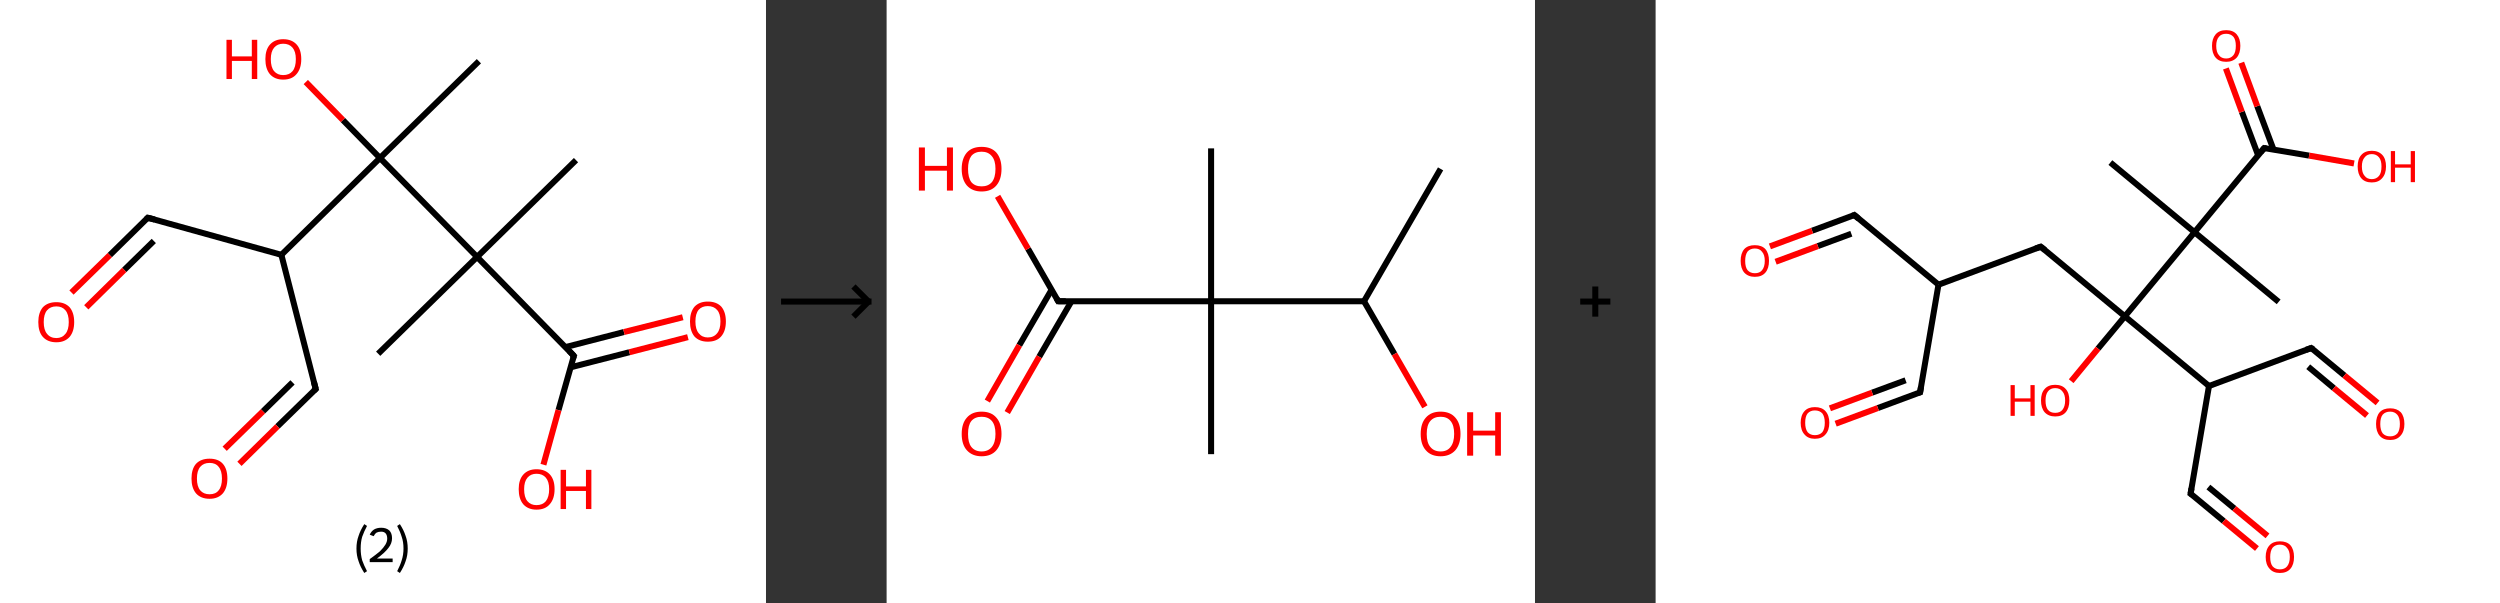 <?xml version='1.0' encoding='ASCII' standalone='yes'?>
<svg xmlns="http://www.w3.org/2000/svg" xmlns:xlink="http://www.w3.org/1999/xlink" version="1.1" width="829.0px" viewBox="0 0 829.0 200.0" height="200.0px">
  <rect x="0" y="0" width="829.0" height="200.0" fill="#333333" stroke="none"/>
  <g>
    <g transform="translate(0, 0) scale(1 1) "><!-- END OF HEADER -->
<rect style="opacity:1.0;fill:#FFFFFF;stroke:none" width="254.0" height="200.0" x="0.0" y="0.0"> </rect>
<path class="bond-0 atom-0 atom-1" d="M 191.0,53.1 L 158.2,85.2" style="fill:none;fill-rule:evenodd;stroke:#000000;stroke-width:2.0px;stroke-linecap:butt;stroke-linejoin:miter;stroke-opacity:1"/>
<path class="bond-1 atom-1 atom-2" d="M 158.2,85.2 L 125.4,117.3" style="fill:none;fill-rule:evenodd;stroke:#000000;stroke-width:2.0px;stroke-linecap:butt;stroke-linejoin:miter;stroke-opacity:1"/>
<path class="bond-2 atom-1 atom-3" d="M 158.2,85.2 L 190.3,118.0" style="fill:none;fill-rule:evenodd;stroke:#000000;stroke-width:2.0px;stroke-linecap:butt;stroke-linejoin:miter;stroke-opacity:1"/>
<path class="bond-3 atom-3 atom-4" d="M 189.2,121.8 L 208.7,116.8" style="fill:none;fill-rule:evenodd;stroke:#000000;stroke-width:2.0px;stroke-linecap:butt;stroke-linejoin:miter;stroke-opacity:1"/>
<path class="bond-3 atom-3 atom-4" d="M 208.7,116.8 L 228.1,111.8" style="fill:none;fill-rule:evenodd;stroke:#FF0000;stroke-width:2.0px;stroke-linecap:butt;stroke-linejoin:miter;stroke-opacity:1"/>
<path class="bond-3 atom-3 atom-4" d="M 187.5,115.1 L 206.9,110.1" style="fill:none;fill-rule:evenodd;stroke:#000000;stroke-width:2.0px;stroke-linecap:butt;stroke-linejoin:miter;stroke-opacity:1"/>
<path class="bond-3 atom-3 atom-4" d="M 206.9,110.1 L 226.4,105.2" style="fill:none;fill-rule:evenodd;stroke:#FF0000;stroke-width:2.0px;stroke-linecap:butt;stroke-linejoin:miter;stroke-opacity:1"/>
<path class="bond-4 atom-3 atom-5" d="M 190.3,118.0 L 185.2,136.0" style="fill:none;fill-rule:evenodd;stroke:#000000;stroke-width:2.0px;stroke-linecap:butt;stroke-linejoin:miter;stroke-opacity:1"/>
<path class="bond-4 atom-3 atom-5" d="M 185.2,136.0 L 180.2,154.1" style="fill:none;fill-rule:evenodd;stroke:#FF0000;stroke-width:2.0px;stroke-linecap:butt;stroke-linejoin:miter;stroke-opacity:1"/>
<path class="bond-5 atom-1 atom-6" d="M 158.2,85.2 L 126.0,52.4" style="fill:none;fill-rule:evenodd;stroke:#000000;stroke-width:2.0px;stroke-linecap:butt;stroke-linejoin:miter;stroke-opacity:1"/>
<path class="bond-6 atom-6 atom-7" d="M 126.0,52.4 L 158.8,20.3" style="fill:none;fill-rule:evenodd;stroke:#000000;stroke-width:2.0px;stroke-linecap:butt;stroke-linejoin:miter;stroke-opacity:1"/>
<path class="bond-7 atom-6 atom-8" d="M 126.0,52.4 L 113.7,39.8" style="fill:none;fill-rule:evenodd;stroke:#000000;stroke-width:2.0px;stroke-linecap:butt;stroke-linejoin:miter;stroke-opacity:1"/>
<path class="bond-7 atom-6 atom-8" d="M 113.7,39.8 L 101.4,27.2" style="fill:none;fill-rule:evenodd;stroke:#FF0000;stroke-width:2.0px;stroke-linecap:butt;stroke-linejoin:miter;stroke-opacity:1"/>
<path class="bond-8 atom-6 atom-9" d="M 126.0,52.4 L 93.3,84.5" style="fill:none;fill-rule:evenodd;stroke:#000000;stroke-width:2.0px;stroke-linecap:butt;stroke-linejoin:miter;stroke-opacity:1"/>
<path class="bond-9 atom-9 atom-10" d="M 93.3,84.5 L 49.0,72.2" style="fill:none;fill-rule:evenodd;stroke:#000000;stroke-width:2.0px;stroke-linecap:butt;stroke-linejoin:miter;stroke-opacity:1"/>
<path class="bond-10 atom-10 atom-11" d="M 49.0,72.2 L 36.4,84.6" style="fill:none;fill-rule:evenodd;stroke:#000000;stroke-width:2.0px;stroke-linecap:butt;stroke-linejoin:miter;stroke-opacity:1"/>
<path class="bond-10 atom-10 atom-11" d="M 36.4,84.6 L 23.7,97.0" style="fill:none;fill-rule:evenodd;stroke:#FF0000;stroke-width:2.0px;stroke-linecap:butt;stroke-linejoin:miter;stroke-opacity:1"/>
<path class="bond-10 atom-10 atom-11" d="M 51.0,79.9 L 41.2,89.5" style="fill:none;fill-rule:evenodd;stroke:#000000;stroke-width:2.0px;stroke-linecap:butt;stroke-linejoin:miter;stroke-opacity:1"/>
<path class="bond-10 atom-10 atom-11" d="M 41.2,89.5 L 28.6,101.9" style="fill:none;fill-rule:evenodd;stroke:#FF0000;stroke-width:2.0px;stroke-linecap:butt;stroke-linejoin:miter;stroke-opacity:1"/>
<path class="bond-11 atom-9 atom-12" d="M 93.3,84.5 L 104.7,129.0" style="fill:none;fill-rule:evenodd;stroke:#000000;stroke-width:2.0px;stroke-linecap:butt;stroke-linejoin:miter;stroke-opacity:1"/>
<path class="bond-12 atom-12 atom-13" d="M 104.7,129.0 L 92.0,141.4" style="fill:none;fill-rule:evenodd;stroke:#000000;stroke-width:2.0px;stroke-linecap:butt;stroke-linejoin:miter;stroke-opacity:1"/>
<path class="bond-12 atom-12 atom-13" d="M 92.0,141.4 L 79.4,153.8" style="fill:none;fill-rule:evenodd;stroke:#FF0000;stroke-width:2.0px;stroke-linecap:butt;stroke-linejoin:miter;stroke-opacity:1"/>
<path class="bond-12 atom-12 atom-13" d="M 97.0,126.8 L 87.2,136.4" style="fill:none;fill-rule:evenodd;stroke:#000000;stroke-width:2.0px;stroke-linecap:butt;stroke-linejoin:miter;stroke-opacity:1"/>
<path class="bond-12 atom-12 atom-13" d="M 87.2,136.4 L 74.5,148.8" style="fill:none;fill-rule:evenodd;stroke:#FF0000;stroke-width:2.0px;stroke-linecap:butt;stroke-linejoin:miter;stroke-opacity:1"/>
<path d="M 188.7,116.3 L 190.3,118.0 L 190.0,118.9" style="fill:none;stroke:#000000;stroke-width:2.0px;stroke-linecap:butt;stroke-linejoin:miter;stroke-opacity:1;"/>
<path d="M 51.3,72.8 L 49.0,72.2 L 48.4,72.8" style="fill:none;stroke:#000000;stroke-width:2.0px;stroke-linecap:butt;stroke-linejoin:miter;stroke-opacity:1;"/>
<path d="M 104.1,126.7 L 104.7,129.0 L 104.0,129.6" style="fill:none;stroke:#000000;stroke-width:2.0px;stroke-linecap:butt;stroke-linejoin:miter;stroke-opacity:1;"/>
<path class="atom-4" d="M 228.8 106.6 Q 228.8 103.5, 230.3 101.7 Q 231.9 100.0, 234.7 100.0 Q 237.6 100.0, 239.2 101.7 Q 240.7 103.5, 240.7 106.6 Q 240.7 109.8, 239.1 111.6 Q 237.6 113.3, 234.7 113.3 Q 231.9 113.3, 230.3 111.6 Q 228.8 109.8, 228.8 106.6 M 234.7 111.9 Q 236.7 111.9, 237.8 110.5 Q 238.9 109.2, 238.9 106.6 Q 238.9 104.0, 237.8 102.8 Q 236.7 101.5, 234.7 101.5 Q 232.8 101.5, 231.7 102.7 Q 230.6 104.0, 230.6 106.6 Q 230.6 109.2, 231.7 110.5 Q 232.8 111.9, 234.7 111.9 " fill="#FF0000"/>
<path class="atom-5" d="M 172.0 162.2 Q 172.0 159.1, 173.5 157.4 Q 175.1 155.6, 177.9 155.6 Q 180.8 155.6, 182.4 157.4 Q 183.9 159.1, 183.9 162.2 Q 183.9 165.4, 182.3 167.2 Q 180.8 169.0, 177.9 169.0 Q 175.1 169.0, 173.5 167.2 Q 172.0 165.4, 172.0 162.2 M 177.9 167.5 Q 179.9 167.5, 181.0 166.2 Q 182.1 164.8, 182.1 162.2 Q 182.1 159.7, 181.0 158.4 Q 179.9 157.1, 177.9 157.1 Q 176.0 157.1, 174.9 158.4 Q 173.8 159.7, 173.8 162.2 Q 173.8 164.9, 174.9 166.2 Q 176.0 167.5, 177.9 167.5 " fill="#FF0000"/>
<path class="atom-5" d="M 185.9 155.8 L 187.7 155.8 L 187.7 161.3 L 194.3 161.3 L 194.3 155.8 L 196.1 155.8 L 196.1 168.8 L 194.3 168.8 L 194.3 162.8 L 187.7 162.8 L 187.7 168.8 L 185.9 168.8 L 185.9 155.8 " fill="#FF0000"/>
<path class="atom-8" d="M 75.1 13.2 L 76.9 13.2 L 76.9 18.7 L 83.5 18.7 L 83.5 13.2 L 85.3 13.2 L 85.3 26.2 L 83.5 26.2 L 83.5 20.2 L 76.9 20.2 L 76.9 26.2 L 75.1 26.2 L 75.1 13.2 " fill="#FF0000"/>
<path class="atom-8" d="M 88.0 19.6 Q 88.0 16.5, 89.5 14.8 Q 91.1 13.0, 93.9 13.0 Q 96.8 13.0, 98.4 14.8 Q 99.9 16.5, 99.9 19.6 Q 99.9 22.8, 98.3 24.6 Q 96.8 26.4, 93.9 26.4 Q 91.1 26.4, 89.5 24.6 Q 88.0 22.8, 88.0 19.6 M 93.9 24.9 Q 95.9 24.9, 97.0 23.6 Q 98.1 22.3, 98.1 19.6 Q 98.1 17.1, 97.0 15.8 Q 95.9 14.5, 93.9 14.5 Q 92.0 14.5, 90.9 15.8 Q 89.8 17.1, 89.8 19.6 Q 89.8 22.3, 90.9 23.6 Q 92.0 24.9, 93.9 24.9 " fill="#FF0000"/>
<path class="atom-11" d="M 12.7 106.8 Q 12.7 103.7, 14.2 101.9 Q 15.8 100.2, 18.7 100.2 Q 21.5 100.2, 23.1 101.9 Q 24.6 103.7, 24.6 106.8 Q 24.6 109.9, 23.1 111.7 Q 21.5 113.5, 18.7 113.5 Q 15.8 113.5, 14.2 111.7 Q 12.7 110.0, 12.7 106.8 M 18.7 112.1 Q 20.6 112.1, 21.7 110.7 Q 22.8 109.4, 22.8 106.8 Q 22.8 104.2, 21.7 102.9 Q 20.6 101.6, 18.7 101.6 Q 16.7 101.6, 15.6 102.9 Q 14.5 104.2, 14.5 106.8 Q 14.5 109.4, 15.6 110.7 Q 16.7 112.1, 18.7 112.1 " fill="#FF0000"/>
<path class="atom-13" d="M 63.5 158.7 Q 63.5 155.5, 65.0 153.8 Q 66.6 152.1, 69.5 152.1 Q 72.4 152.1, 73.9 153.8 Q 75.4 155.5, 75.4 158.7 Q 75.4 161.8, 73.9 163.6 Q 72.3 165.4, 69.5 165.4 Q 66.6 165.4, 65.0 163.6 Q 63.5 161.8, 63.5 158.7 M 69.5 163.9 Q 71.5 163.9, 72.5 162.6 Q 73.6 161.3, 73.6 158.7 Q 73.6 156.1, 72.5 154.8 Q 71.5 153.5, 69.5 153.5 Q 67.5 153.5, 66.4 154.8 Q 65.3 156.1, 65.3 158.7 Q 65.3 161.3, 66.4 162.6 Q 67.5 163.9, 69.5 163.9 " fill="#FF0000"/>
<path class="legend" d="M 118.2 181.9 Q 118.2 179.6, 118.9 177.7 Q 119.5 175.8, 120.8 173.8 L 121.7 174.4 Q 120.7 176.3, 120.1 178.0 Q 119.6 179.7, 119.6 181.9 Q 119.6 184.0, 120.1 185.8 Q 120.7 187.5, 121.7 189.4 L 120.8 190.0 Q 119.5 188.0, 118.9 186.1 Q 118.2 184.2, 118.2 181.9 " fill="#000000"/>
<path class="legend" d="M 122.6 177.3 Q 123.1 176.2, 124.0 175.6 Q 125.0 175.0, 126.4 175.0 Q 128.1 175.0, 129.1 175.9 Q 130.0 176.8, 130.0 178.5 Q 130.0 180.2, 128.8 181.7 Q 127.6 183.3, 125.0 185.2 L 130.2 185.2 L 130.2 186.4 L 122.6 186.4 L 122.6 185.4 Q 124.7 183.9, 126.0 182.8 Q 127.2 181.6, 127.8 180.6 Q 128.4 179.6, 128.4 178.6 Q 128.4 177.5, 127.9 176.9 Q 127.4 176.3, 126.4 176.3 Q 125.5 176.3, 124.9 176.6 Q 124.3 177.0, 123.9 177.8 L 122.6 177.3 " fill="#000000"/>
<path class="legend" d="M 135.2 181.9 Q 135.2 184.2, 134.5 186.1 Q 133.9 188.0, 132.6 190.0 L 131.7 189.4 Q 132.7 187.5, 133.2 185.8 Q 133.8 184.0, 133.8 181.9 Q 133.8 179.7, 133.2 178.0 Q 132.7 176.3, 131.7 174.4 L 132.6 173.8 Q 133.9 175.8, 134.5 177.7 Q 135.2 179.6, 135.2 181.9 " fill="#000000"/>
</g>
    <g transform="translate(254, 0) scale(1 1) "><line x1="5" y1="100" x2="35" y2="100" style="stroke:rgb(0,0,0);stroke-width:2"/>
  <line x1="34" y1="100" x2="29" y2="95" style="stroke:rgb(0,0,0);stroke-width:2"/>
  <line x1="34" y1="100" x2="29" y2="105" style="stroke:rgb(0,0,0);stroke-width:2"/>
</g>
    <g transform="translate(294.0, 0) scale(1 1) "><!-- END OF HEADER -->
<rect style="opacity:1.0;fill:#FFFFFF;stroke:none" width="215.0" height="200.0" x="0.0" y="0.0"> </rect>
<path class="bond-0 atom-0 atom-1" d="M 183.7,56.0 L 158.3,99.9" style="fill:none;fill-rule:evenodd;stroke:#000000;stroke-width:2.0px;stroke-linecap:butt;stroke-linejoin:miter;stroke-opacity:1"/>
<path class="bond-1 atom-1 atom-2" d="M 158.3,99.9 L 168.4,117.4" style="fill:none;fill-rule:evenodd;stroke:#000000;stroke-width:2.0px;stroke-linecap:butt;stroke-linejoin:miter;stroke-opacity:1"/>
<path class="bond-1 atom-1 atom-2" d="M 168.4,117.4 L 178.5,134.9" style="fill:none;fill-rule:evenodd;stroke:#FF0000;stroke-width:2.0px;stroke-linecap:butt;stroke-linejoin:miter;stroke-opacity:1"/>
<path class="bond-2 atom-1 atom-3" d="M 158.3,99.9 L 107.6,99.9" style="fill:none;fill-rule:evenodd;stroke:#000000;stroke-width:2.0px;stroke-linecap:butt;stroke-linejoin:miter;stroke-opacity:1"/>
<path class="bond-3 atom-3 atom-4" d="M 107.6,99.9 L 107.6,49.2" style="fill:none;fill-rule:evenodd;stroke:#000000;stroke-width:2.0px;stroke-linecap:butt;stroke-linejoin:miter;stroke-opacity:1"/>
<path class="bond-4 atom-3 atom-5" d="M 107.6,99.9 L 107.6,150.6" style="fill:none;fill-rule:evenodd;stroke:#000000;stroke-width:2.0px;stroke-linecap:butt;stroke-linejoin:miter;stroke-opacity:1"/>
<path class="bond-5 atom-3 atom-6" d="M 107.6,99.9 L 56.9,99.9" style="fill:none;fill-rule:evenodd;stroke:#000000;stroke-width:2.0px;stroke-linecap:butt;stroke-linejoin:miter;stroke-opacity:1"/>
<path class="bond-6 atom-6 atom-7" d="M 54.7,96.1 L 44.0,114.5" style="fill:none;fill-rule:evenodd;stroke:#000000;stroke-width:2.0px;stroke-linecap:butt;stroke-linejoin:miter;stroke-opacity:1"/>
<path class="bond-6 atom-6 atom-7" d="M 44.0,114.5 L 33.4,133.0" style="fill:none;fill-rule:evenodd;stroke:#FF0000;stroke-width:2.0px;stroke-linecap:butt;stroke-linejoin:miter;stroke-opacity:1"/>
<path class="bond-6 atom-6 atom-7" d="M 61.3,99.9 L 50.6,118.3" style="fill:none;fill-rule:evenodd;stroke:#000000;stroke-width:2.0px;stroke-linecap:butt;stroke-linejoin:miter;stroke-opacity:1"/>
<path class="bond-6 atom-6 atom-7" d="M 50.6,118.3 L 40.0,136.8" style="fill:none;fill-rule:evenodd;stroke:#FF0000;stroke-width:2.0px;stroke-linecap:butt;stroke-linejoin:miter;stroke-opacity:1"/>
<path class="bond-7 atom-6 atom-8" d="M 56.9,99.9 L 46.9,82.5" style="fill:none;fill-rule:evenodd;stroke:#000000;stroke-width:2.0px;stroke-linecap:butt;stroke-linejoin:miter;stroke-opacity:1"/>
<path class="bond-7 atom-6 atom-8" d="M 46.9,82.5 L 36.8,65.1" style="fill:none;fill-rule:evenodd;stroke:#FF0000;stroke-width:2.0px;stroke-linecap:butt;stroke-linejoin:miter;stroke-opacity:1"/>
<path d="M 59.4,99.9 L 56.9,99.9 L 56.4,99.0" style="fill:none;stroke:#000000;stroke-width:2.0px;stroke-linecap:butt;stroke-linejoin:miter;stroke-opacity:1;"/>
<path class="atom-2" d="M 177.1 143.9 Q 177.1 140.4, 178.8 138.5 Q 180.5 136.5, 183.7 136.5 Q 186.9 136.5, 188.6 138.5 Q 190.3 140.4, 190.3 143.9 Q 190.3 147.3, 188.6 149.3 Q 186.8 151.3, 183.7 151.3 Q 180.5 151.3, 178.8 149.3 Q 177.1 147.4, 177.1 143.9 M 183.7 149.7 Q 185.9 149.7, 187.0 148.2 Q 188.2 146.7, 188.2 143.9 Q 188.2 141.0, 187.0 139.6 Q 185.9 138.2, 183.7 138.2 Q 181.5 138.2, 180.3 139.6 Q 179.1 141.0, 179.1 143.9 Q 179.1 146.8, 180.3 148.2 Q 181.5 149.7, 183.7 149.7 " fill="#FF0000"/>
<path class="atom-2" d="M 192.5 136.7 L 194.5 136.7 L 194.5 142.8 L 201.8 142.8 L 201.8 136.7 L 203.7 136.7 L 203.7 151.1 L 201.8 151.1 L 201.8 144.4 L 194.5 144.4 L 194.5 151.1 L 192.5 151.1 L 192.5 136.7 " fill="#FF0000"/>
<path class="atom-7" d="M 24.9 143.9 Q 24.9 140.4, 26.6 138.5 Q 28.3 136.5, 31.5 136.5 Q 34.7 136.5, 36.4 138.5 Q 38.1 140.4, 38.1 143.9 Q 38.1 147.3, 36.4 149.3 Q 34.7 151.3, 31.5 151.3 Q 28.4 151.3, 26.6 149.3 Q 24.9 147.4, 24.9 143.9 M 31.5 149.7 Q 33.7 149.7, 34.9 148.2 Q 36.1 146.7, 36.1 143.9 Q 36.1 141.0, 34.9 139.6 Q 33.7 138.2, 31.5 138.2 Q 29.3 138.2, 28.1 139.6 Q 27.0 141.0, 27.0 143.9 Q 27.0 146.8, 28.1 148.2 Q 29.3 149.7, 31.5 149.7 " fill="#FF0000"/>
<path class="atom-8" d="M 10.7 48.9 L 12.7 48.9 L 12.7 55.0 L 20.0 55.0 L 20.0 48.9 L 22.0 48.9 L 22.0 63.2 L 20.0 63.2 L 20.0 56.6 L 12.7 56.6 L 12.7 63.2 L 10.7 63.2 L 10.7 48.9 " fill="#FF0000"/>
<path class="atom-8" d="M 24.9 56.0 Q 24.9 52.6, 26.6 50.6 Q 28.3 48.7, 31.5 48.7 Q 34.7 48.7, 36.4 50.6 Q 38.1 52.6, 38.1 56.0 Q 38.1 59.5, 36.4 61.5 Q 34.7 63.5, 31.5 63.5 Q 28.4 63.5, 26.6 61.5 Q 24.9 59.5, 24.9 56.0 M 31.5 61.8 Q 33.7 61.8, 34.9 60.4 Q 36.1 58.9, 36.1 56.0 Q 36.1 53.2, 34.9 51.8 Q 33.7 50.3, 31.5 50.3 Q 29.3 50.3, 28.1 51.7 Q 27.0 53.2, 27.0 56.0 Q 27.0 58.9, 28.1 60.4 Q 29.3 61.8, 31.5 61.8 " fill="#FF0000"/>
</g>
    <g transform="translate(509.0, 0) scale(1 1) "><line x1="15" y1="100" x2="25" y2="100" style="stroke:rgb(0,0,0);stroke-width:2"/>
  <line x1="20" y1="95" x2="20" y2="105" style="stroke:rgb(0,0,0);stroke-width:2"/>
</g>
    <g transform="translate(549.0, 0) scale(1 1) "><!-- END OF HEADER -->
<rect style="opacity:1.0;fill:#FFFFFF;stroke:none" width="280.0" height="200.0" x="0.0" y="0.0"> </rect>
<path class="bond-0 atom-0 atom-1" d="M 150.8,53.9 L 178.7,77.0" style="fill:none;fill-rule:evenodd;stroke:#000000;stroke-width:2.0px;stroke-linecap:butt;stroke-linejoin:miter;stroke-opacity:1"/>
<path class="bond-1 atom-1 atom-2" d="M 178.7,77.0 L 206.6,100.1" style="fill:none;fill-rule:evenodd;stroke:#000000;stroke-width:2.0px;stroke-linecap:butt;stroke-linejoin:miter;stroke-opacity:1"/>
<path class="bond-2 atom-1 atom-3" d="M 178.7,77.0 L 201.8,49.1" style="fill:none;fill-rule:evenodd;stroke:#000000;stroke-width:2.0px;stroke-linecap:butt;stroke-linejoin:miter;stroke-opacity:1"/>
<path class="bond-3 atom-3 atom-4" d="M 204.9,49.6 L 199.5,35.2" style="fill:none;fill-rule:evenodd;stroke:#000000;stroke-width:2.0px;stroke-linecap:butt;stroke-linejoin:miter;stroke-opacity:1"/>
<path class="bond-3 atom-3 atom-4" d="M 199.5,35.2 L 194.2,20.8" style="fill:none;fill-rule:evenodd;stroke:#FF0000;stroke-width:2.0px;stroke-linecap:butt;stroke-linejoin:miter;stroke-opacity:1"/>
<path class="bond-3 atom-3 atom-4" d="M 199.8,51.5 L 194.4,37.1" style="fill:none;fill-rule:evenodd;stroke:#000000;stroke-width:2.0px;stroke-linecap:butt;stroke-linejoin:miter;stroke-opacity:1"/>
<path class="bond-3 atom-3 atom-4" d="M 194.4,37.1 L 189.1,22.7" style="fill:none;fill-rule:evenodd;stroke:#FF0000;stroke-width:2.0px;stroke-linecap:butt;stroke-linejoin:miter;stroke-opacity:1"/>
<path class="bond-4 atom-3 atom-5" d="M 201.8,49.1 L 216.7,51.6" style="fill:none;fill-rule:evenodd;stroke:#000000;stroke-width:2.0px;stroke-linecap:butt;stroke-linejoin:miter;stroke-opacity:1"/>
<path class="bond-4 atom-3 atom-5" d="M 216.7,51.6 L 231.6,54.2" style="fill:none;fill-rule:evenodd;stroke:#FF0000;stroke-width:2.0px;stroke-linecap:butt;stroke-linejoin:miter;stroke-opacity:1"/>
<path class="bond-5 atom-1 atom-6" d="M 178.7,77.0 L 155.6,104.9" style="fill:none;fill-rule:evenodd;stroke:#000000;stroke-width:2.0px;stroke-linecap:butt;stroke-linejoin:miter;stroke-opacity:1"/>
<path class="bond-6 atom-6 atom-7" d="M 155.6,104.9 L 146.7,115.6" style="fill:none;fill-rule:evenodd;stroke:#000000;stroke-width:2.0px;stroke-linecap:butt;stroke-linejoin:miter;stroke-opacity:1"/>
<path class="bond-6 atom-6 atom-7" d="M 146.7,115.6 L 137.8,126.4" style="fill:none;fill-rule:evenodd;stroke:#FF0000;stroke-width:2.0px;stroke-linecap:butt;stroke-linejoin:miter;stroke-opacity:1"/>
<path class="bond-7 atom-6 atom-8" d="M 155.6,104.9 L 127.7,81.8" style="fill:none;fill-rule:evenodd;stroke:#000000;stroke-width:2.0px;stroke-linecap:butt;stroke-linejoin:miter;stroke-opacity:1"/>
<path class="bond-8 atom-8 atom-9" d="M 127.7,81.8 L 93.8,94.4" style="fill:none;fill-rule:evenodd;stroke:#000000;stroke-width:2.0px;stroke-linecap:butt;stroke-linejoin:miter;stroke-opacity:1"/>
<path class="bond-9 atom-9 atom-10" d="M 93.8,94.4 L 65.9,71.3" style="fill:none;fill-rule:evenodd;stroke:#000000;stroke-width:2.0px;stroke-linecap:butt;stroke-linejoin:miter;stroke-opacity:1"/>
<path class="bond-10 atom-10 atom-11" d="M 65.9,71.3 L 51.9,76.5" style="fill:none;fill-rule:evenodd;stroke:#000000;stroke-width:2.0px;stroke-linecap:butt;stroke-linejoin:miter;stroke-opacity:1"/>
<path class="bond-10 atom-10 atom-11" d="M 51.9,76.5 L 37.9,81.7" style="fill:none;fill-rule:evenodd;stroke:#FF0000;stroke-width:2.0px;stroke-linecap:butt;stroke-linejoin:miter;stroke-opacity:1"/>
<path class="bond-10 atom-10 atom-11" d="M 64.9,77.5 L 53.8,81.6" style="fill:none;fill-rule:evenodd;stroke:#000000;stroke-width:2.0px;stroke-linecap:butt;stroke-linejoin:miter;stroke-opacity:1"/>
<path class="bond-10 atom-10 atom-11" d="M 53.8,81.6 L 39.8,86.8" style="fill:none;fill-rule:evenodd;stroke:#FF0000;stroke-width:2.0px;stroke-linecap:butt;stroke-linejoin:miter;stroke-opacity:1"/>
<path class="bond-11 atom-9 atom-12" d="M 93.8,94.4 L 87.7,130.1" style="fill:none;fill-rule:evenodd;stroke:#000000;stroke-width:2.0px;stroke-linecap:butt;stroke-linejoin:miter;stroke-opacity:1"/>
<path class="bond-12 atom-12 atom-13" d="M 87.7,130.1 L 73.7,135.3" style="fill:none;fill-rule:evenodd;stroke:#000000;stroke-width:2.0px;stroke-linecap:butt;stroke-linejoin:miter;stroke-opacity:1"/>
<path class="bond-12 atom-12 atom-13" d="M 73.7,135.3 L 59.7,140.5" style="fill:none;fill-rule:evenodd;stroke:#FF0000;stroke-width:2.0px;stroke-linecap:butt;stroke-linejoin:miter;stroke-opacity:1"/>
<path class="bond-12 atom-12 atom-13" d="M 82.9,126.1 L 71.8,130.2" style="fill:none;fill-rule:evenodd;stroke:#000000;stroke-width:2.0px;stroke-linecap:butt;stroke-linejoin:miter;stroke-opacity:1"/>
<path class="bond-12 atom-12 atom-13" d="M 71.8,130.2 L 57.8,135.4" style="fill:none;fill-rule:evenodd;stroke:#FF0000;stroke-width:2.0px;stroke-linecap:butt;stroke-linejoin:miter;stroke-opacity:1"/>
<path class="bond-13 atom-6 atom-14" d="M 155.6,104.9 L 183.5,128.0" style="fill:none;fill-rule:evenodd;stroke:#000000;stroke-width:2.0px;stroke-linecap:butt;stroke-linejoin:miter;stroke-opacity:1"/>
<path class="bond-14 atom-14 atom-15" d="M 183.5,128.0 L 177.4,163.7" style="fill:none;fill-rule:evenodd;stroke:#000000;stroke-width:2.0px;stroke-linecap:butt;stroke-linejoin:miter;stroke-opacity:1"/>
<path class="bond-15 atom-15 atom-16" d="M 177.4,163.7 L 188.4,172.8" style="fill:none;fill-rule:evenodd;stroke:#000000;stroke-width:2.0px;stroke-linecap:butt;stroke-linejoin:miter;stroke-opacity:1"/>
<path class="bond-15 atom-15 atom-16" d="M 188.4,172.8 L 199.4,181.9" style="fill:none;fill-rule:evenodd;stroke:#FF0000;stroke-width:2.0px;stroke-linecap:butt;stroke-linejoin:miter;stroke-opacity:1"/>
<path class="bond-15 atom-15 atom-16" d="M 183.3,161.5 L 191.9,168.6" style="fill:none;fill-rule:evenodd;stroke:#000000;stroke-width:2.0px;stroke-linecap:butt;stroke-linejoin:miter;stroke-opacity:1"/>
<path class="bond-15 atom-15 atom-16" d="M 191.9,168.6 L 202.9,177.7" style="fill:none;fill-rule:evenodd;stroke:#FF0000;stroke-width:2.0px;stroke-linecap:butt;stroke-linejoin:miter;stroke-opacity:1"/>
<path class="bond-16 atom-14 atom-17" d="M 183.5,128.0 L 217.4,115.4" style="fill:none;fill-rule:evenodd;stroke:#000000;stroke-width:2.0px;stroke-linecap:butt;stroke-linejoin:miter;stroke-opacity:1"/>
<path class="bond-17 atom-17 atom-18" d="M 217.4,115.4 L 228.4,124.5" style="fill:none;fill-rule:evenodd;stroke:#000000;stroke-width:2.0px;stroke-linecap:butt;stroke-linejoin:miter;stroke-opacity:1"/>
<path class="bond-17 atom-17 atom-18" d="M 228.4,124.5 L 239.4,133.6" style="fill:none;fill-rule:evenodd;stroke:#FF0000;stroke-width:2.0px;stroke-linecap:butt;stroke-linejoin:miter;stroke-opacity:1"/>
<path class="bond-17 atom-17 atom-18" d="M 216.4,121.6 L 224.9,128.7" style="fill:none;fill-rule:evenodd;stroke:#000000;stroke-width:2.0px;stroke-linecap:butt;stroke-linejoin:miter;stroke-opacity:1"/>
<path class="bond-17 atom-17 atom-18" d="M 224.9,128.7 L 235.9,137.8" style="fill:none;fill-rule:evenodd;stroke:#FF0000;stroke-width:2.0px;stroke-linecap:butt;stroke-linejoin:miter;stroke-opacity:1"/>
<path d="M 200.6,50.5 L 201.8,49.1 L 202.5,49.2" style="fill:none;stroke:#000000;stroke-width:2.0px;stroke-linecap:butt;stroke-linejoin:miter;stroke-opacity:1;"/>
<path d="M 129.1,82.9 L 127.7,81.8 L 126.0,82.4" style="fill:none;stroke:#000000;stroke-width:2.0px;stroke-linecap:butt;stroke-linejoin:miter;stroke-opacity:1;"/>
<path d="M 67.3,72.5 L 65.9,71.3 L 65.2,71.6" style="fill:none;stroke:#000000;stroke-width:2.0px;stroke-linecap:butt;stroke-linejoin:miter;stroke-opacity:1;"/>
<path d="M 88.0,128.3 L 87.7,130.1 L 87.0,130.3" style="fill:none;stroke:#000000;stroke-width:2.0px;stroke-linecap:butt;stroke-linejoin:miter;stroke-opacity:1;"/>
<path d="M 177.7,161.9 L 177.4,163.7 L 178.0,164.1" style="fill:none;stroke:#000000;stroke-width:2.0px;stroke-linecap:butt;stroke-linejoin:miter;stroke-opacity:1;"/>
<path d="M 215.7,116.0 L 217.4,115.4 L 218.0,115.8" style="fill:none;stroke:#000000;stroke-width:2.0px;stroke-linecap:butt;stroke-linejoin:miter;stroke-opacity:1;"/>
<path class="atom-4" d="M 184.5 15.2 Q 184.5 12.8, 185.7 11.4 Q 186.9 10.0, 189.2 10.0 Q 191.5 10.0, 192.7 11.4 Q 193.9 12.8, 193.9 15.2 Q 193.9 17.7, 192.7 19.1 Q 191.4 20.5, 189.2 20.5 Q 186.9 20.5, 185.7 19.1 Q 184.5 17.7, 184.5 15.2 M 189.2 19.4 Q 190.7 19.4, 191.6 18.3 Q 192.4 17.3, 192.4 15.2 Q 192.4 13.2, 191.6 12.2 Q 190.7 11.2, 189.2 11.2 Q 187.6 11.2, 186.8 12.2 Q 185.9 13.2, 185.9 15.2 Q 185.9 17.3, 186.8 18.3 Q 187.6 19.4, 189.2 19.4 " fill="#FF0000"/>
<path class="atom-5" d="M 232.8 55.2 Q 232.8 52.7, 234.0 51.4 Q 235.2 50.0, 237.5 50.0 Q 239.7 50.0, 241.0 51.4 Q 242.2 52.7, 242.2 55.2 Q 242.2 57.7, 240.9 59.1 Q 239.7 60.5, 237.5 60.5 Q 235.2 60.5, 234.0 59.1 Q 232.8 57.7, 232.8 55.2 M 237.5 59.4 Q 239.0 59.4, 239.9 58.3 Q 240.7 57.3, 240.7 55.2 Q 240.7 53.2, 239.9 52.2 Q 239.0 51.1, 237.5 51.1 Q 235.9 51.1, 235.1 52.2 Q 234.2 53.2, 234.2 55.2 Q 234.2 57.3, 235.1 58.3 Q 235.9 59.4, 237.5 59.4 " fill="#FF0000"/>
<path class="atom-5" d="M 243.8 50.1 L 245.2 50.1 L 245.2 54.5 L 250.4 54.5 L 250.4 50.1 L 251.8 50.1 L 251.8 60.4 L 250.4 60.4 L 250.4 55.6 L 245.2 55.6 L 245.2 60.4 L 243.8 60.4 L 243.8 50.1 " fill="#FF0000"/>
<path class="atom-7" d="M 117.7 127.7 L 119.1 127.7 L 119.1 132.1 L 124.3 132.1 L 124.3 127.7 L 125.7 127.7 L 125.7 137.9 L 124.3 137.9 L 124.3 133.2 L 119.1 133.2 L 119.1 137.9 L 117.7 137.9 L 117.7 127.7 " fill="#FF0000"/>
<path class="atom-7" d="M 127.8 132.8 Q 127.8 130.3, 129.0 129.0 Q 130.2 127.6, 132.5 127.6 Q 134.8 127.6, 136.0 129.0 Q 137.2 130.3, 137.2 132.8 Q 137.2 135.3, 136.0 136.7 Q 134.8 138.1, 132.5 138.1 Q 130.3 138.1, 129.0 136.7 Q 127.8 135.3, 127.8 132.8 M 132.5 136.9 Q 134.1 136.9, 134.9 135.9 Q 135.8 134.8, 135.8 132.8 Q 135.8 130.8, 134.9 129.8 Q 134.1 128.7, 132.5 128.7 Q 130.9 128.7, 130.1 129.8 Q 129.3 130.8, 129.3 132.8 Q 129.3 134.9, 130.1 135.9 Q 130.9 136.9, 132.5 136.9 " fill="#FF0000"/>
<path class="atom-11" d="M 28.2 86.5 Q 28.2 84.0, 29.4 82.6 Q 30.6 81.3, 32.9 81.3 Q 35.2 81.3, 36.4 82.6 Q 37.6 84.0, 37.6 86.5 Q 37.6 89.0, 36.4 90.4 Q 35.2 91.8, 32.9 91.8 Q 30.7 91.8, 29.4 90.4 Q 28.2 89.0, 28.2 86.5 M 32.9 90.6 Q 34.5 90.6, 35.3 89.6 Q 36.2 88.5, 36.2 86.5 Q 36.2 84.5, 35.3 83.5 Q 34.5 82.4, 32.9 82.4 Q 31.4 82.4, 30.5 83.4 Q 29.7 84.5, 29.7 86.5 Q 29.7 88.6, 30.5 89.6 Q 31.4 90.6, 32.9 90.6 " fill="#FF0000"/>
<path class="atom-13" d="M 48.1 140.2 Q 48.1 137.7, 49.4 136.3 Q 50.6 135.0, 52.8 135.0 Q 55.1 135.0, 56.3 136.3 Q 57.6 137.7, 57.6 140.2 Q 57.6 142.7, 56.3 144.1 Q 55.1 145.5, 52.8 145.5 Q 50.6 145.5, 49.4 144.1 Q 48.1 142.7, 48.1 140.2 M 52.8 144.3 Q 54.4 144.3, 55.3 143.3 Q 56.1 142.2, 56.1 140.2 Q 56.1 138.2, 55.3 137.1 Q 54.4 136.1, 52.8 136.1 Q 51.3 136.1, 50.4 137.1 Q 49.6 138.1, 49.6 140.2 Q 49.6 142.2, 50.4 143.3 Q 51.3 144.3, 52.8 144.3 " fill="#FF0000"/>
<path class="atom-16" d="M 202.3 184.7 Q 202.3 182.2, 203.6 180.8 Q 204.8 179.5, 207.0 179.5 Q 209.3 179.5, 210.5 180.8 Q 211.7 182.2, 211.7 184.7 Q 211.7 187.2, 210.5 188.6 Q 209.3 190.0, 207.0 190.0 Q 204.8 190.0, 203.6 188.6 Q 202.3 187.2, 202.3 184.7 M 207.0 188.8 Q 208.6 188.8, 209.4 187.8 Q 210.3 186.7, 210.3 184.7 Q 210.3 182.7, 209.4 181.7 Q 208.6 180.6, 207.0 180.6 Q 205.5 180.6, 204.6 181.6 Q 203.8 182.7, 203.8 184.7 Q 203.8 186.8, 204.6 187.8 Q 205.5 188.8, 207.0 188.8 " fill="#FF0000"/>
<path class="atom-18" d="M 238.9 140.6 Q 238.9 138.1, 240.1 136.7 Q 241.3 135.4, 243.6 135.4 Q 245.8 135.4, 247.1 136.7 Q 248.3 138.1, 248.3 140.6 Q 248.3 143.1, 247.0 144.5 Q 245.8 145.9, 243.6 145.9 Q 241.3 145.9, 240.1 144.5 Q 238.9 143.1, 238.9 140.6 M 243.6 144.7 Q 245.1 144.7, 246.0 143.7 Q 246.8 142.6, 246.8 140.6 Q 246.8 138.6, 246.0 137.6 Q 245.1 136.5, 243.6 136.5 Q 242.0 136.5, 241.1 137.5 Q 240.3 138.5, 240.3 140.6 Q 240.3 142.6, 241.1 143.7 Q 242.0 144.7, 243.6 144.7 " fill="#FF0000"/>
</g>
  </g>
</svg>
